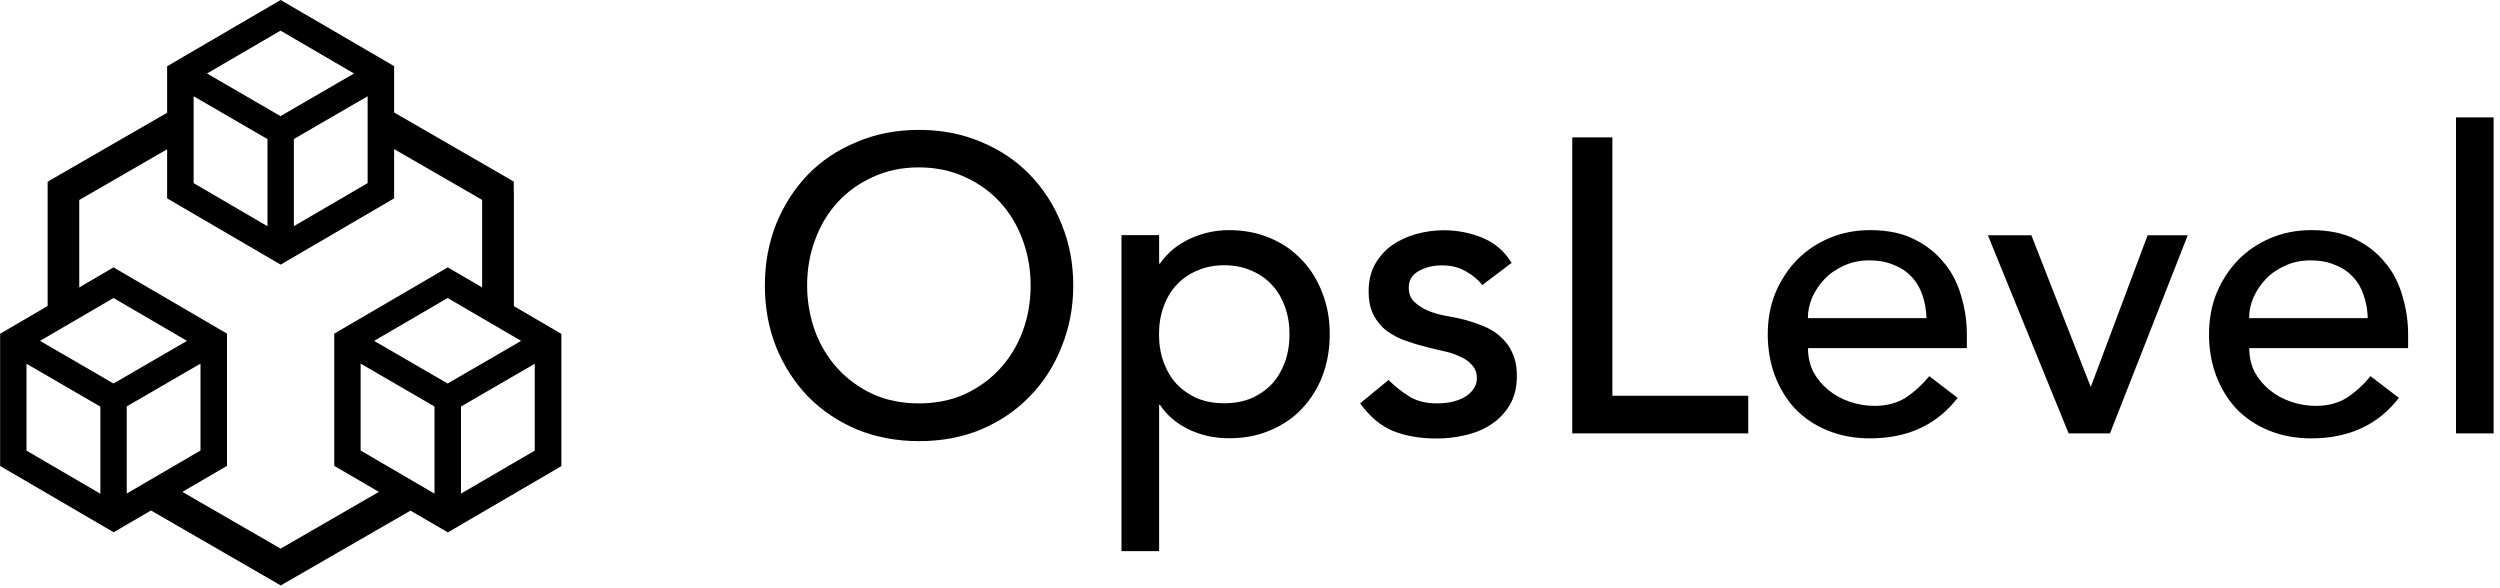 <svg width="200" height="47" viewBox="0 0 200 47" fill="none" xmlns="http://www.w3.org/2000/svg">
<g clip-path="url(#clip0_328_3477)">
<path d="M41.1 15.26V14.53L40.85 14.38L40.47 14.16L31.53 9V5.29L22.45 0L13.37 5.3V9.02L4.44 14.17L4.06 14.39L3.81 14.54V24.48L0.01 26.7V37.28L9.09 42.58L12.08 40.84L21.83 46.47L22.21 46.69L22.46 46.84L22.71 46.69L23.09 46.47L32.84 40.85L35.83 42.59L44.91 37.29V26.71L41.11 24.49V15.28L41.1 15.26ZM21.4 11.13V18.1L15.49 14.65V7.7L21.4 11.13ZM26.74 26.69V37.27L30.31 39.35L22.45 43.89L14.59 39.35L18.16 37.27V26.69L9.08 21.39L6.34 22.99V16L13.37 11.94V15.87L22.45 21.17L31.53 15.87V11.93L38.57 15.99V22.99L35.82 21.39L26.74 26.69ZM29.41 14.65L23.51 18.09V11.12L29.41 7.7V14.65ZM9.08 23.84L14.96 27.27L9.08 30.68L3.2 27.27L9.08 23.84ZM10.14 32.51L16.04 29.09V36.04L10.14 39.48V32.51ZM28.85 36.04V29.09L34.76 32.52V39.49L28.85 36.04ZM35.81 30.68L29.93 27.27L35.81 23.84L41.69 27.27L35.81 30.68ZM28.32 5.88L22.44 9.29L16.56 5.88L22.44 2.45L28.32 5.88ZM2.12 29.1L8.03 32.53V39.5L2.12 36.05V29.1ZM36.88 39.49V32.52L42.78 29.1V36.05L36.88 39.49Z" fill="black"/>
<path d="M82.38 13.971C81.31 12.861 80.02 11.991 78.5 11.361C76.98 10.711 75.32 10.391 73.52 10.391C71.72 10.391 70.05 10.711 68.54 11.361C67.02 11.981 65.72 12.851 64.63 13.971C63.56 15.081 62.71 16.401 62.09 17.921C61.49 19.441 61.19 21.071 61.19 22.841C61.19 24.611 61.49 26.241 62.09 27.761C62.71 29.281 63.56 30.591 64.63 31.711C65.72 32.821 67.03 33.711 68.54 34.351C70.06 34.971 71.72 35.291 73.52 35.291C75.32 35.291 76.99 34.981 78.5 34.351C80.02 33.701 81.31 32.821 82.38 31.711C83.47 30.601 84.32 29.281 84.92 27.761C85.54 26.241 85.86 24.611 85.86 22.841C85.86 21.071 85.55 19.441 84.92 17.921C84.32 16.401 83.47 15.091 82.38 13.971ZM81.81 26.511C81.39 27.651 80.78 28.641 80 29.491C79.22 30.341 78.28 31.021 77.19 31.531C76.1 32.021 74.87 32.271 73.51 32.271C72.15 32.271 70.92 32.021 69.83 31.531C68.74 31.021 67.8 30.341 67.02 29.491C66.24 28.641 65.64 27.651 65.21 26.511C64.79 25.351 64.57 24.121 64.57 22.831C64.57 21.541 64.78 20.321 65.21 19.181C65.63 18.021 66.24 17.021 67.02 16.171C67.8 15.321 68.74 14.651 69.83 14.161C70.92 13.651 72.15 13.391 73.51 13.391C74.87 13.391 76.1 13.651 77.19 14.161C78.28 14.651 79.22 15.321 80 16.171C80.78 17.021 81.38 18.021 81.81 19.181C82.23 20.321 82.45 21.531 82.45 22.831C82.45 24.131 82.24 25.351 81.81 26.511Z" fill="black"/>
<path d="M190.87 21.09C190.25 20.29 189.44 19.64 188.46 19.15C187.5 18.66 186.32 18.41 184.92 18.41C183.74 18.41 182.65 18.62 181.64 19.05C180.63 19.48 179.77 20.06 179.03 20.82C178.32 21.56 177.75 22.44 177.32 23.46C176.92 24.46 176.72 25.56 176.72 26.74C176.72 27.92 176.91 29.03 177.29 30.05C177.67 31.05 178.2 31.93 178.9 32.69C179.61 33.43 180.47 34.01 181.48 34.43C182.51 34.85 183.64 35.07 184.89 35.07C187.9 35.07 190.24 33.99 191.91 31.83L189.64 30.09C189.06 30.8 188.42 31.38 187.73 31.83C187.04 32.25 186.23 32.47 185.29 32.47C184.6 32.47 183.93 32.36 183.28 32.14C182.63 31.92 182.06 31.6 181.57 31.2C181.08 30.8 180.68 30.32 180.37 29.76C180.08 29.18 179.94 28.54 179.94 27.85H192.65V26.78C192.65 25.75 192.51 24.75 192.22 23.77C191.95 22.77 191.51 21.87 190.88 21.09H190.87ZM179.93 25.44C179.93 24.9 180.04 24.37 180.26 23.83C180.51 23.27 180.84 22.77 181.26 22.33C181.68 21.88 182.2 21.53 182.8 21.26C183.42 20.97 184.1 20.83 184.84 20.83C185.58 20.83 186.26 20.95 186.81 21.2C187.39 21.42 187.87 21.75 188.25 22.17C188.63 22.57 188.91 23.05 189.09 23.61C189.29 24.17 189.4 24.78 189.42 25.45H179.92L179.93 25.44Z" fill="black"/>
<path d="M199.49 9.391H196.48V34.671H199.49V9.391Z" fill="black"/>
<path d="M120.02 26.91C119.62 26.55 119.13 26.26 118.55 26.04C117.99 25.82 117.39 25.63 116.74 25.47C116.41 25.4 116 25.33 115.54 25.24C115.07 25.15 114.63 25.02 114.2 24.84C113.8 24.66 113.44 24.43 113.13 24.14C112.84 23.85 112.7 23.47 112.7 23C112.7 22.42 112.96 21.99 113.47 21.7C114.01 21.39 114.63 21.23 115.34 21.23C116.1 21.23 116.73 21.39 117.25 21.7C117.79 21.99 118.23 22.36 118.59 22.8L120.93 21.03C120.35 20.09 119.57 19.42 118.59 19.02C117.61 18.62 116.58 18.42 115.51 18.42C114.77 18.42 114.04 18.52 113.3 18.72C112.59 18.92 111.94 19.22 111.36 19.62C110.8 20.02 110.35 20.53 109.99 21.16C109.66 21.76 109.49 22.48 109.49 23.3C109.49 24.06 109.62 24.69 109.89 25.21C110.16 25.72 110.51 26.15 110.96 26.48C111.41 26.81 111.92 27.08 112.5 27.28C113.08 27.48 113.69 27.66 114.34 27.82C114.67 27.89 115.05 27.98 115.48 28.09C115.93 28.18 116.34 28.31 116.72 28.49C117.12 28.65 117.46 28.87 117.72 29.16C118.01 29.45 118.15 29.82 118.15 30.26C118.15 30.59 118.05 30.9 117.85 31.16C117.67 31.41 117.43 31.62 117.11 31.8C116.82 31.96 116.47 32.08 116.07 32.17C115.69 32.24 115.31 32.27 114.93 32.27C114.06 32.27 113.32 32.08 112.72 31.7C112.12 31.32 111.57 30.89 111.08 30.4L108.81 32.27C109.59 33.34 110.47 34.08 111.45 34.48C112.45 34.88 113.61 35.08 114.93 35.08C115.71 35.08 116.48 34.99 117.24 34.81C118.02 34.63 118.71 34.34 119.31 33.94C119.91 33.54 120.4 33.03 120.78 32.4C121.16 31.75 121.35 30.98 121.35 30.09C121.35 29.35 121.23 28.73 120.98 28.22C120.76 27.71 120.43 27.27 120.01 26.92L120.02 26.91Z" fill="black"/>
<path d="M104.16 20.82C103.47 20.06 102.62 19.47 101.62 19.05C100.64 18.63 99.54 18.41 98.31 18.41C97.24 18.41 96.19 18.64 95.17 19.11C94.17 19.58 93.38 20.24 92.8 21.08H92.73V18.81H89.72V44.09H92.73V32.39H92.8C93.34 33.21 94.1 33.87 95.11 34.36C96.11 34.83 97.18 35.06 98.32 35.06C99.55 35.06 100.65 34.85 101.63 34.42C102.63 34 103.48 33.42 104.17 32.68C104.88 31.92 105.43 31.04 105.81 30.04C106.19 29.01 106.38 27.91 106.38 26.73C106.38 25.55 106.19 24.49 105.81 23.49C105.43 22.46 104.88 21.57 104.17 20.81L104.16 20.82ZM102.79 28.98C102.54 29.65 102.2 30.23 101.75 30.72C101.3 31.19 100.76 31.57 100.11 31.86C99.46 32.13 98.74 32.26 97.94 32.26C97.14 32.26 96.41 32.13 95.77 31.86C95.12 31.57 94.58 31.19 94.13 30.72C93.68 30.23 93.34 29.65 93.09 28.98C92.84 28.29 92.72 27.54 92.72 26.74C92.72 25.94 92.84 25.2 93.09 24.53C93.34 23.84 93.68 23.26 94.13 22.79C94.58 22.3 95.12 21.92 95.77 21.65C96.42 21.36 97.14 21.22 97.94 21.22C98.74 21.22 99.47 21.36 100.11 21.65C100.76 21.92 101.3 22.3 101.75 22.79C102.2 23.26 102.54 23.84 102.79 24.53C103.04 25.2 103.16 25.93 103.16 26.74C103.16 27.55 103.04 28.29 102.79 28.98Z" fill="black"/>
<path d="M128.99 10.99H125.78V34.67H139.86V31.66H128.99V10.99Z" fill="black"/>
<path d="M155.57 21.09C154.95 20.29 154.14 19.64 153.16 19.15C152.2 18.66 151.02 18.41 149.62 18.41C148.44 18.41 147.35 18.62 146.34 19.05C145.33 19.48 144.47 20.06 143.73 20.82C143.02 21.56 142.45 22.44 142.02 23.46C141.62 24.46 141.42 25.56 141.42 26.74C141.42 27.92 141.61 29.03 141.99 30.05C142.37 31.05 142.9 31.93 143.6 32.69C144.31 33.43 145.17 34.01 146.18 34.43C147.21 34.85 148.34 35.07 149.59 35.07C152.6 35.07 154.94 33.99 156.61 31.83L154.34 30.09C153.76 30.8 153.12 31.38 152.43 31.83C151.74 32.25 150.93 32.47 149.99 32.47C149.3 32.47 148.63 32.36 147.98 32.14C147.33 31.92 146.76 31.6 146.27 31.2C145.78 30.8 145.38 30.32 145.07 29.76C144.78 29.18 144.64 28.54 144.64 27.85H157.35V26.78C157.35 25.75 157.21 24.75 156.92 23.77C156.65 22.77 156.21 21.87 155.58 21.09H155.57ZM144.63 25.44C144.63 24.9 144.74 24.37 144.96 23.83C145.21 23.27 145.54 22.77 145.96 22.33C146.38 21.88 146.9 21.53 147.5 21.26C148.12 20.97 148.8 20.83 149.54 20.83C150.28 20.83 150.96 20.95 151.51 21.2C152.09 21.42 152.57 21.75 152.95 22.17C153.33 22.57 153.61 23.05 153.79 23.61C153.99 24.17 154.1 24.78 154.12 25.45H144.62L144.63 25.44Z" fill="black"/>
<path d="M167.26 30.96L162.51 18.82H159.03L165.49 34.67H168.8L175.02 18.82H171.81L167.26 30.96Z" fill="black"/>
</g>
<defs>
<clipPath id="clip0_328_3477">
<rect width="199.49" height="46.81" fill="white"/>
</clipPath>
</defs>
</svg>
